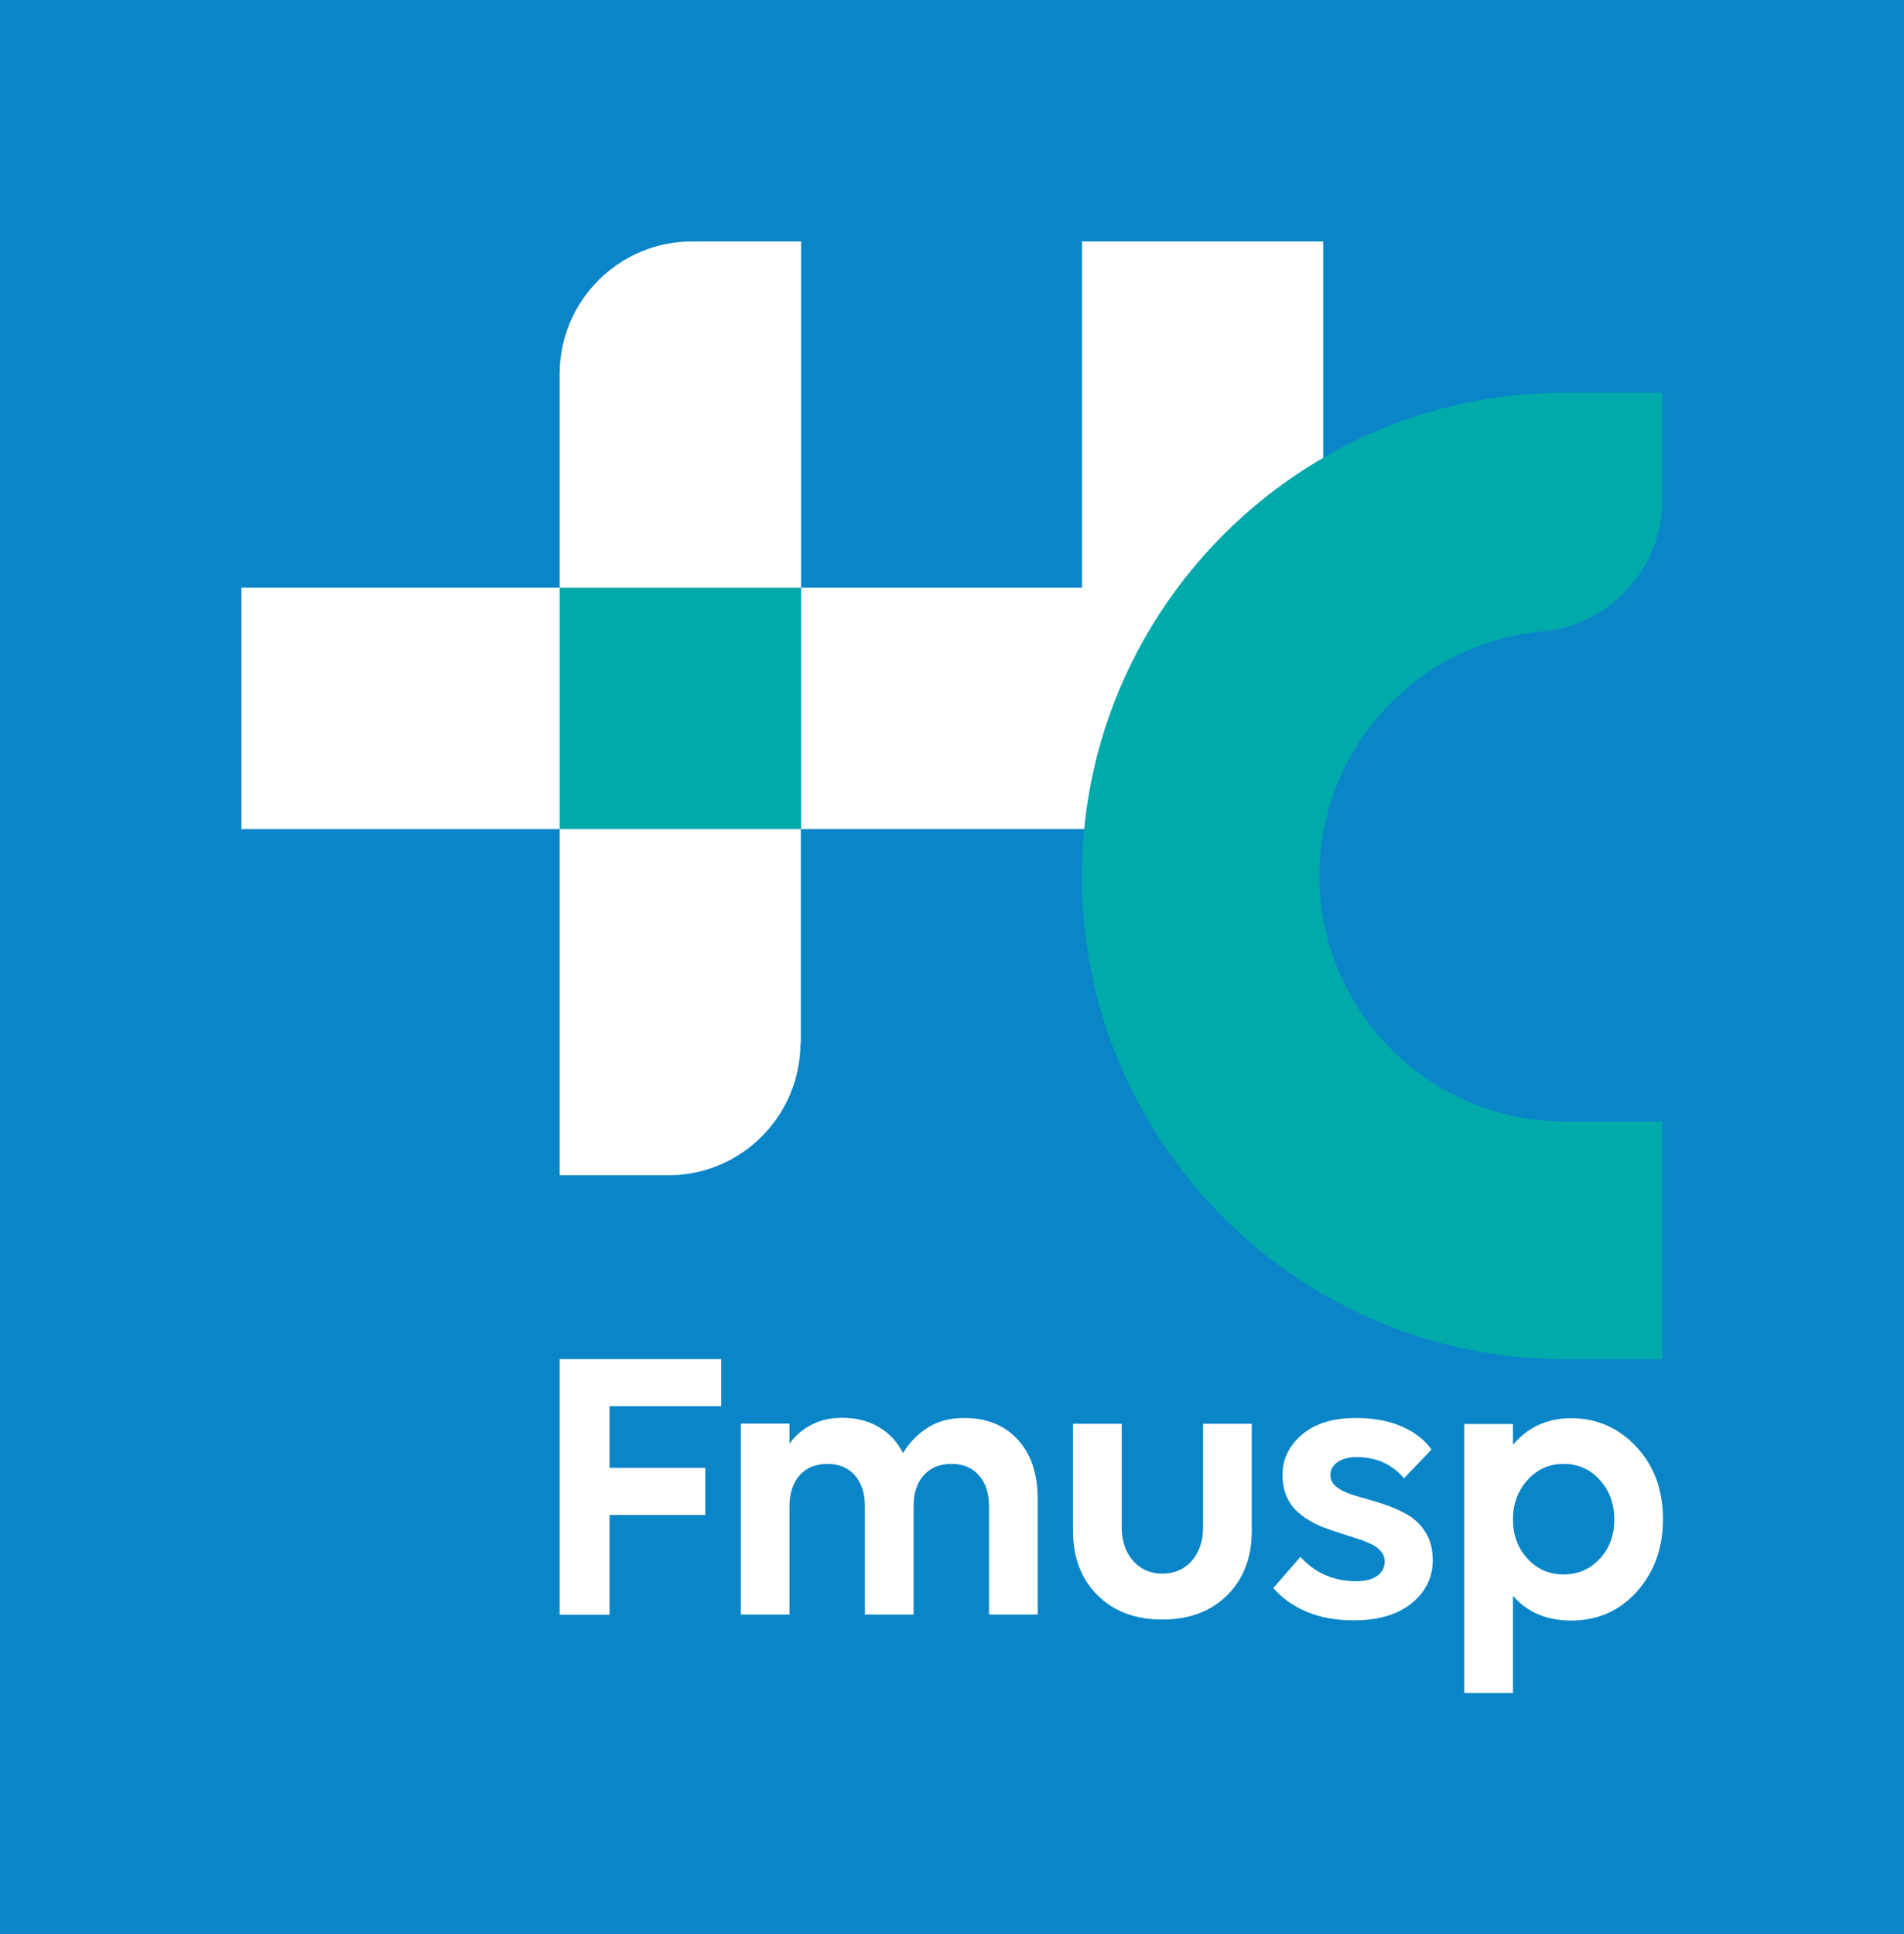 <?xml version="1.0" encoding="UTF-8"?>
<svg id="Camada_1" data-name="Camada 1" xmlns="http://www.w3.org/2000/svg" viewBox="0 0 95.43 96.93">
  <defs>
    <style>
      .cls-1 {
        fill: #0aa;
      }

      .cls-2 {
        fill: #fff;
      }

      .cls-3 {
        fill: #0a86c8;
      }
    </style>
  </defs>
  <rect class="cls-3" width="95.43" height="96.93"/>
  <polygon class="cls-2" points="28.05 80.92 30.55 80.92 30.55 75.92 35.35 75.92 35.35 73.56 30.55 73.56 30.55 70.47 36.15 70.47 36.15 68.11 28.05 68.11 28.05 80.92"/>
  <path class="cls-2" d="m48.32,71.06c-.71,0-1.32.16-1.83.49-.51.33-.92.75-1.23,1.27-.29-.57-.69-1-1.22-1.31-.53-.31-1.14-.46-1.83-.46-.56,0-1.07.11-1.52.34-.45.23-.83.55-1.12.96v-1.01h-2.44v9.57h2.44v-5.43c0-.65.17-1.17.51-1.55.34-.38.8-.57,1.39-.57s1.03.19,1.37.57c.34.38.51.9.51,1.55v5.43h2.44v-5.43c0-.65.17-1.17.51-1.55.34-.38.8-.57,1.39-.57s1.03.19,1.37.57c.34.38.51.9.51,1.55v5.43h2.44v-5.79c0-1.26-.33-2.25-1-2.98-.67-.72-1.56-1.08-2.68-1.08"/>
  <path class="cls-2" d="m60.3,76.52c0,.7-.19,1.26-.56,1.69-.37.43-.87.65-1.48.65s-1.1-.22-1.48-.65c-.37-.43-.56-1-.56-1.69v-5.17h-2.44v5.36c0,1.34.41,2.42,1.23,3.23.82.82,1.9,1.22,3.25,1.22s2.43-.41,3.25-1.22c.82-.82,1.23-1.89,1.23-3.23v-5.36h-2.44v5.17Z"/>
  <path class="cls-2" d="m70.82,76.08c-.3-.2-.64-.38-1.01-.53-.37-.15-.74-.27-1.1-.37-.37-.1-.7-.2-1.01-.3-.3-.1-.55-.23-.74-.39-.19-.16-.28-.35-.28-.57,0-.27.12-.48.36-.65.24-.17.57-.25.97-.25.98,0,1.76.36,2.36,1.06l1.38-1.44c-.36-.5-.87-.89-1.53-1.17-.66-.28-1.41-.41-2.26-.41-1.16,0-2.06.28-2.71.84-.65.56-.97,1.23-.97,2.02,0,.36.06.69.17.99.12.3.27.54.47.74.2.2.42.38.68.53.26.16.53.29.81.39.29.1.57.2.85.29.28.09.55.17.81.26.26.08.48.18.68.27.2.1.36.22.47.36.12.14.18.31.18.49,0,.31-.12.55-.37.73s-.6.27-1.05.27c-1.13,0-2.07-.41-2.8-1.22l-1.36,1.56c.43.5.99.9,1.67,1.19.69.29,1.47.43,2.35.43,1.25,0,2.22-.29,2.92-.86.7-.58,1.05-1.29,1.05-2.14,0-.49-.09-.91-.28-1.27-.19-.36-.44-.64-.74-.85"/>
  <path class="cls-2" d="m80.18,78.11c-.48.53-1.09.79-1.82.79s-1.33-.27-1.81-.8c-.48-.53-.72-1.18-.72-1.95s.24-1.44.73-1.98c.48-.54,1.09-.81,1.81-.81s1.34.27,1.82.81c.48.54.72,1.19.72,1.98s-.24,1.43-.72,1.96m1.82-5.61c-.89-.95-1.98-1.43-3.26-1.43-1.18,0-2.16.44-2.92,1.33v-1.04h-2.44v13.48h2.44v-4.87c.72.83,1.69,1.24,2.92,1.24,1.32,0,2.42-.48,3.29-1.45.87-.97,1.31-2.18,1.31-3.63s-.44-2.67-1.33-3.62"/>
  <path class="cls-1" d="m54.22,43.9c0,13.35,10.86,24.21,24.21,24.21h4.88v-11.91h-4.88c-6.78,0-12.3-5.52-12.3-12.31,0-6.42,4.94-11.7,11.22-12.25h0c3.35-.34,5.97-3.17,5.97-6.61v-5.35h-4.88c-13.35,0-24.21,10.86-24.21,24.21"/>
  <rect class="cls-1" x="28.05" y="29.45" width="12.09" height="12.1"/>
  <rect class="cls-2" x="12.1" y="29.45" width="15.95" height="12.1"/>
  <path class="cls-2" d="m40.14,12.1h-5.45c-3.67,0-6.64,2.98-6.64,6.64v10.71h12.1V12.1Z"/>
  <path class="cls-2" d="m28.05,58.9h5.43c3.67,0,6.64-2.97,6.64-6.64l.02.04v-10.75h-12.09v17.35Z"/>
  <path class="cls-2" d="m54.22,29.45h-14.07v12.1h14.19c.77-7.95,5.4-14.78,11.98-18.61v-10.84h-12.09v17.35Z"/>
</svg>